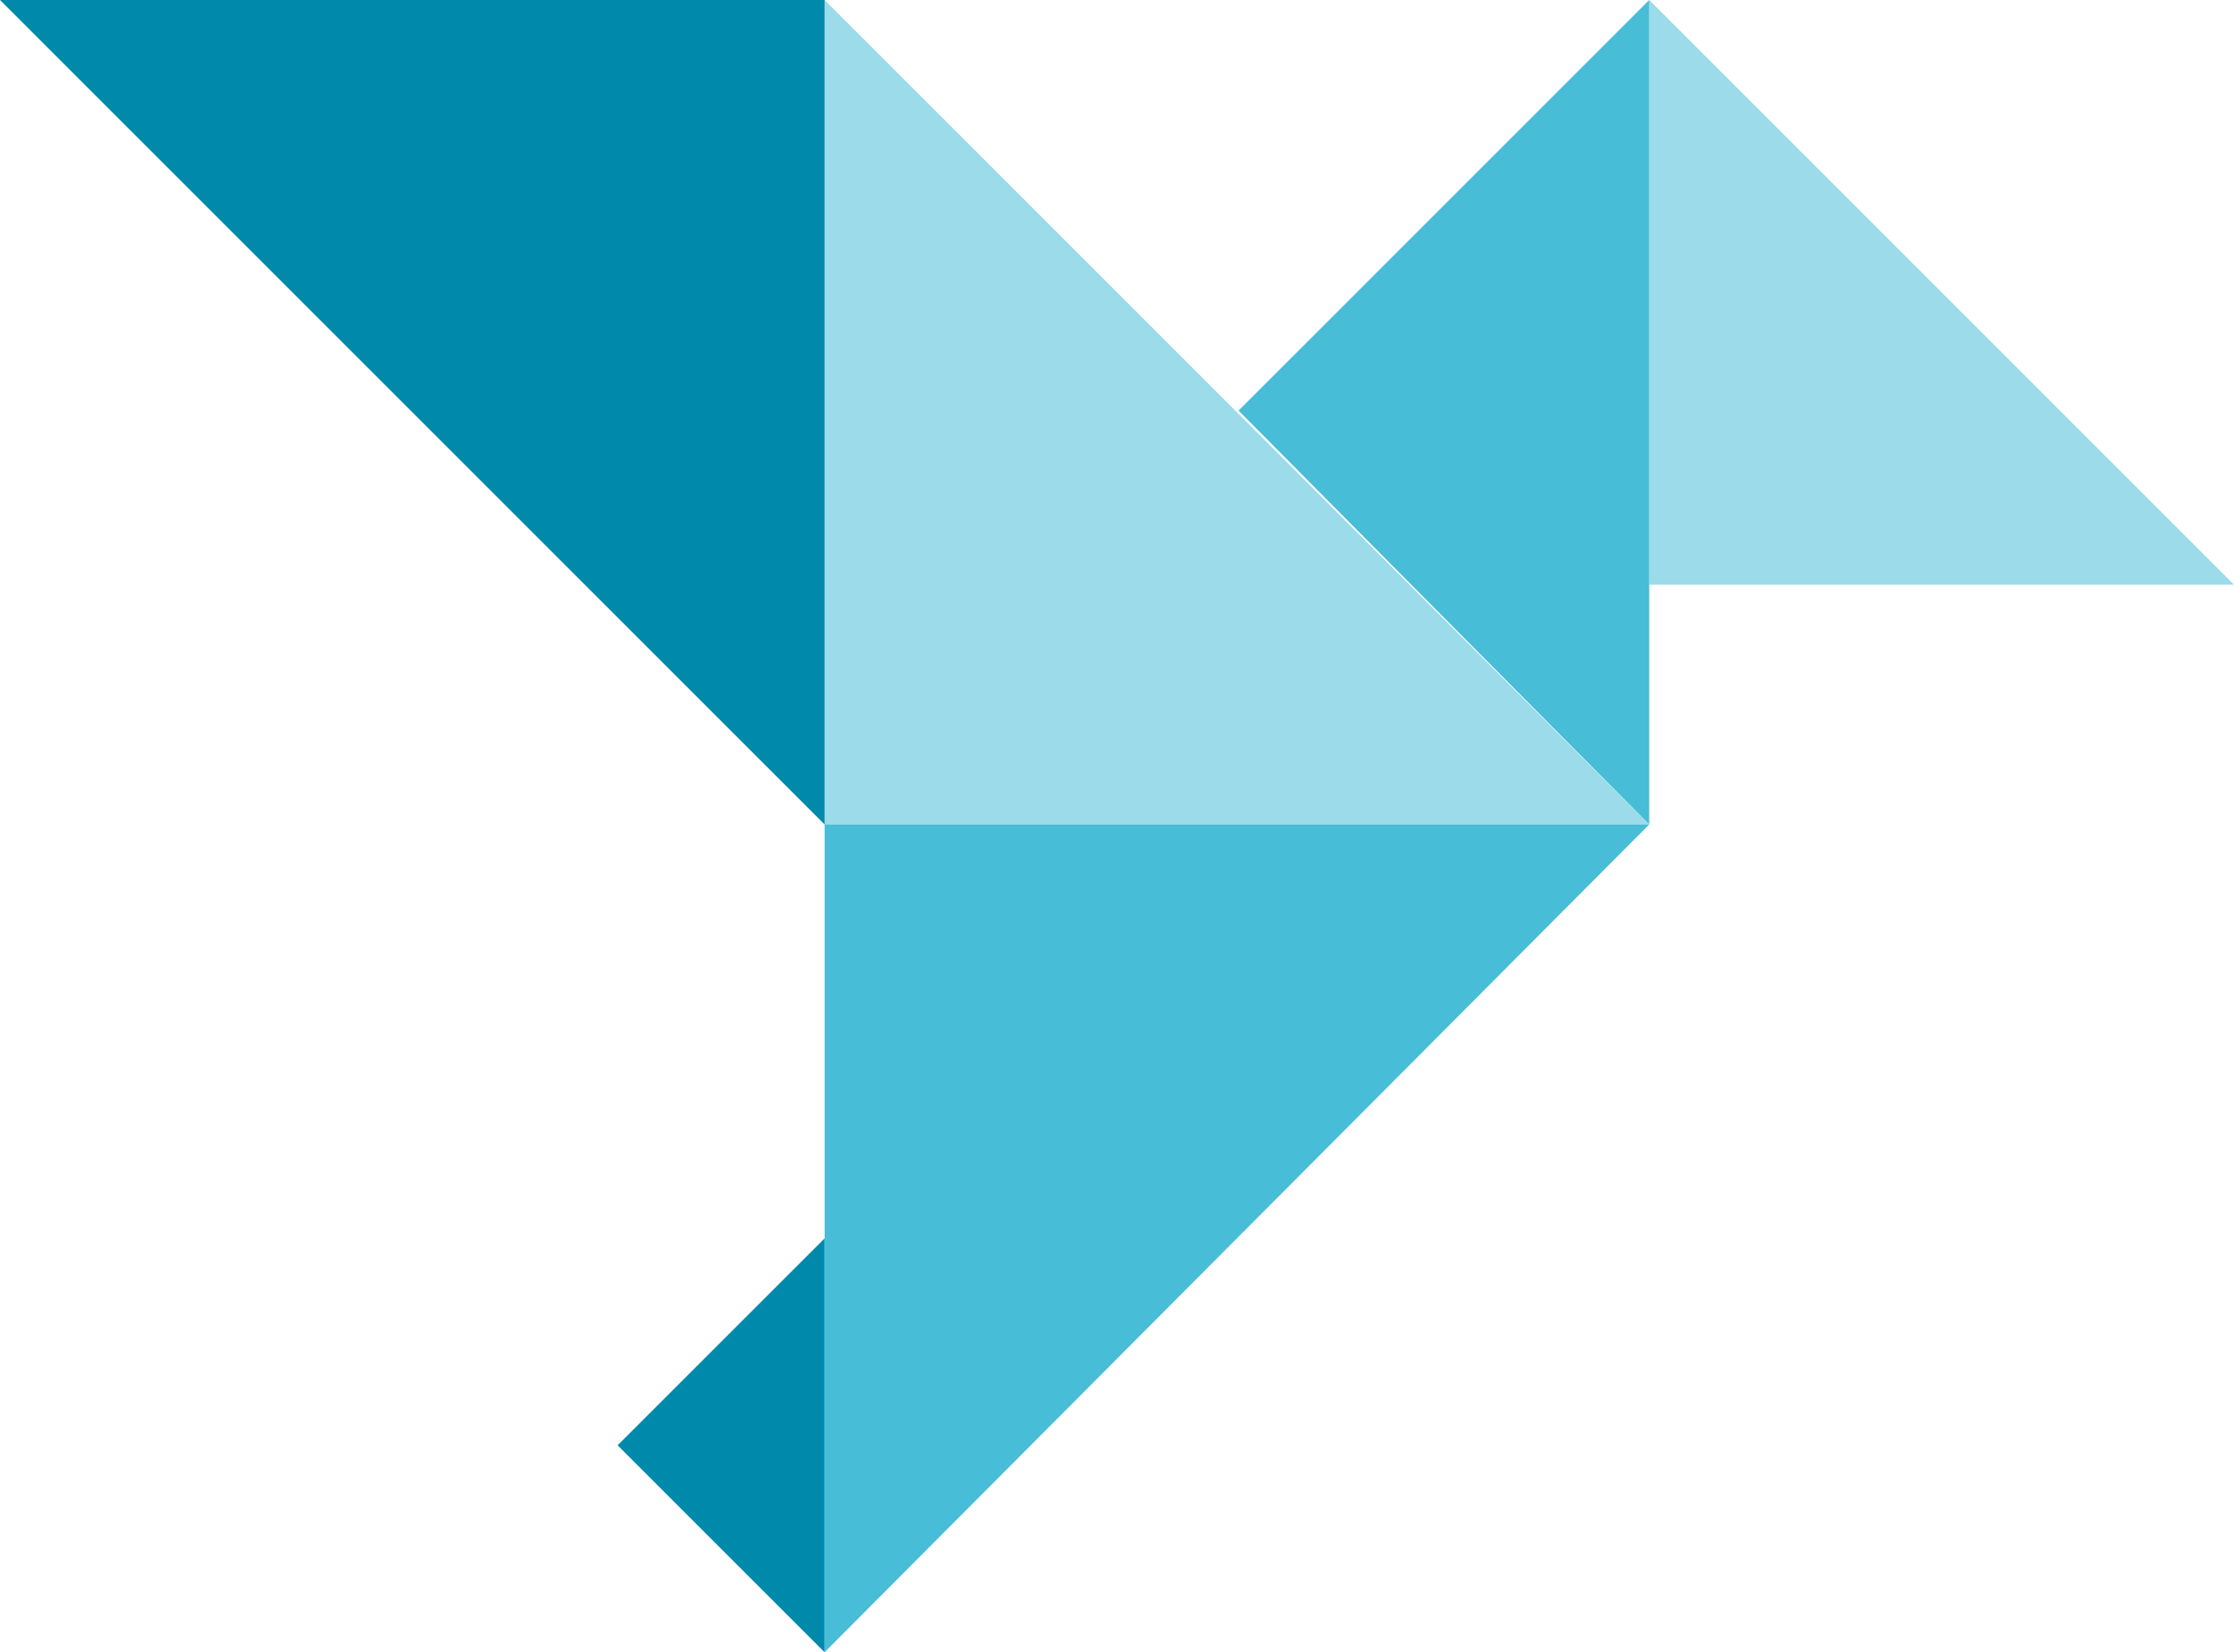 <?xml version="1.0" encoding="utf-8"?>
<!-- Generator: Adobe Illustrator 21.1.0, SVG Export Plug-In . SVG Version: 6.00 Build 0)  -->
<svg version="1.1" id="Layer_1" xmlns="http://www.w3.org/2000/svg" xmlns:xlink="http://www.w3.org/1999/xlink" x="0px" y="0px"
	 viewBox="0 0 68 50.3" style="enable-background:new 0 0 68 50.3;" xml:space="preserve">
<style type="text/css">
	.st0{fill:#9BDBEA;}
	.st1{fill:#48BDD7;}
	.st2{fill:#0089AB;}
</style>
<g>
	<polygon class="st0" points="68,17.8 50.2,17.8 50.2,0 	"/>
	<polygon class="st1" points="50.2,25.1 37.7,12.5 50.2,0 	"/>
	<polygon class="st0" points="50.2,25.1 25.1,25.1 25.1,0 	"/>
	<polygon class="st2" points="0,0 25.1,0 25.1,25.1 	"/>
	<polygon class="st2" points="25.1,50.3 18.8,44 25.1,37.7 	"/>
	<polygon class="st1" points="50.2,25.1 25.1,25.1 25.1,50.3 	"/>
</g>
</svg>
